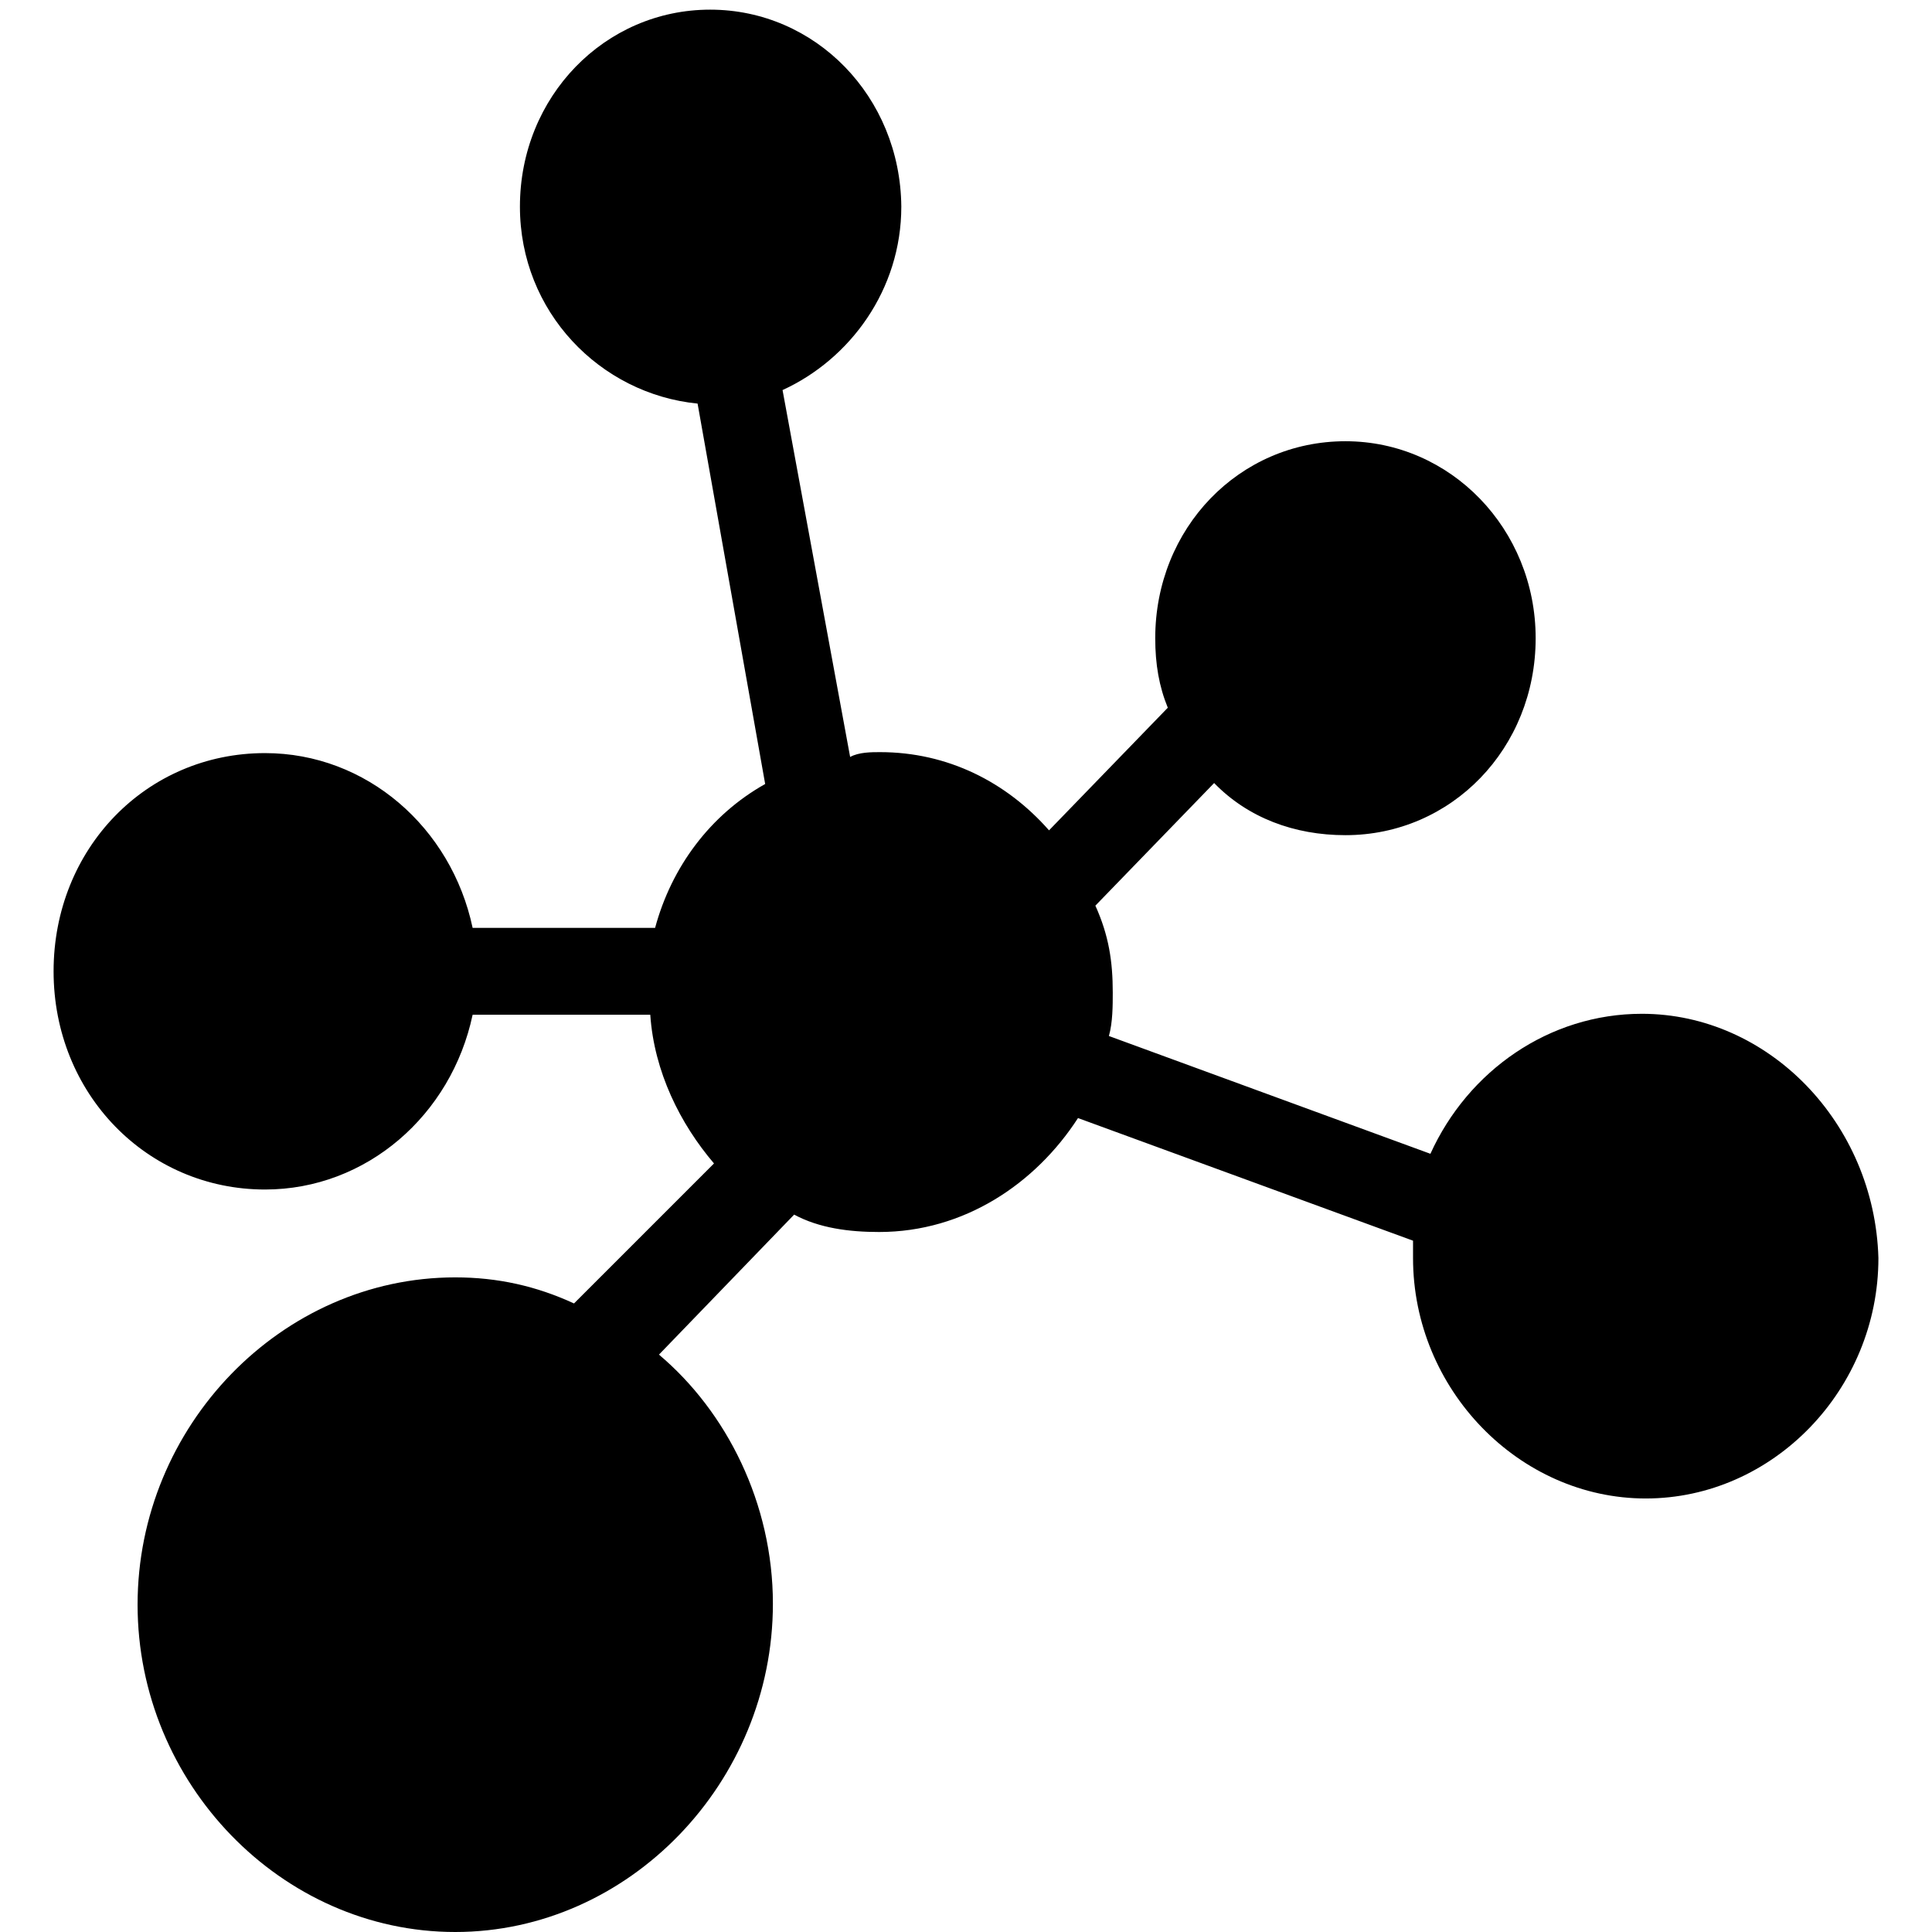 <?xml version="1.0" standalone="no"?><!DOCTYPE svg PUBLIC "-//W3C//DTD SVG 1.1//EN" "http://www.w3.org/Graphics/SVG/1.1/DTD/svg11.dtd"><svg class="icon" width="600px" height="600.00px" viewBox="0 0 1024 1024" version="1.1" xmlns="http://www.w3.org/2000/svg"><path d="M870.221 537.331c-49.127 0-92.114 30.193-112.072 74.203l-170.411-62.433c2.047-7.164 2.047-16.376 2.047-23.028 0-16.376-2.047-30.193-9.211-46.057l62.945-64.992c17.911 18.423 42.475 27.634 69.597 27.634 56.292 0 100.814-46.057 100.814-104.396 0-57.827-45.033-104.396-100.814-104.396-56.292 0-100.814 46.057-100.814 104.396 0 13.817 2.047 25.587 6.653 36.846L556.01 440.1c-22.517-25.587-53.733-41.451-89.555-41.451-4.606 0-11.258 0-15.864 2.559l-35.822-194.463c35.822-16.376 62.945-53.221 62.945-97.231C477.201 51.174 432.168 5.117 376.388 5.117s-100.814 46.057-100.814 104.396c0 55.78 42.475 99.278 94.161 104.396l35.822 201.627c-29.169 16.376-49.639 44.01-58.339 76.25H250.499C239.24 438.565 194.207 399.16 140.474 399.16c-62.945 0-112.072 50.663-112.072 115.654s49.639 115.654 112.072 115.654c53.733 0 98.767-39.404 110.025-92.626h94.161c2.047 30.193 15.864 57.827 33.775 78.809L304.232 690.855c-19.958-9.211-40.428-13.817-62.945-13.817-92.114 0-168.364 78.809-168.364 173.481s76.25 173.481 168.364 173.481 168.364-79.32 168.364-173.993c0-53.221-24.564-101.837-60.386-132.03l71.644-74.203c13.305 7.164 29.169 9.211 45.033 9.211 45.033 0 82.903-25.587 105.419-60.386l177.575 64.992v9.211c0 69.597 56.292 127.424 123.33 127.424 67.55 0 123.33-57.827 123.33-127.424-2.047-71.644-58.339-129.471-125.377-129.471z" /></svg>